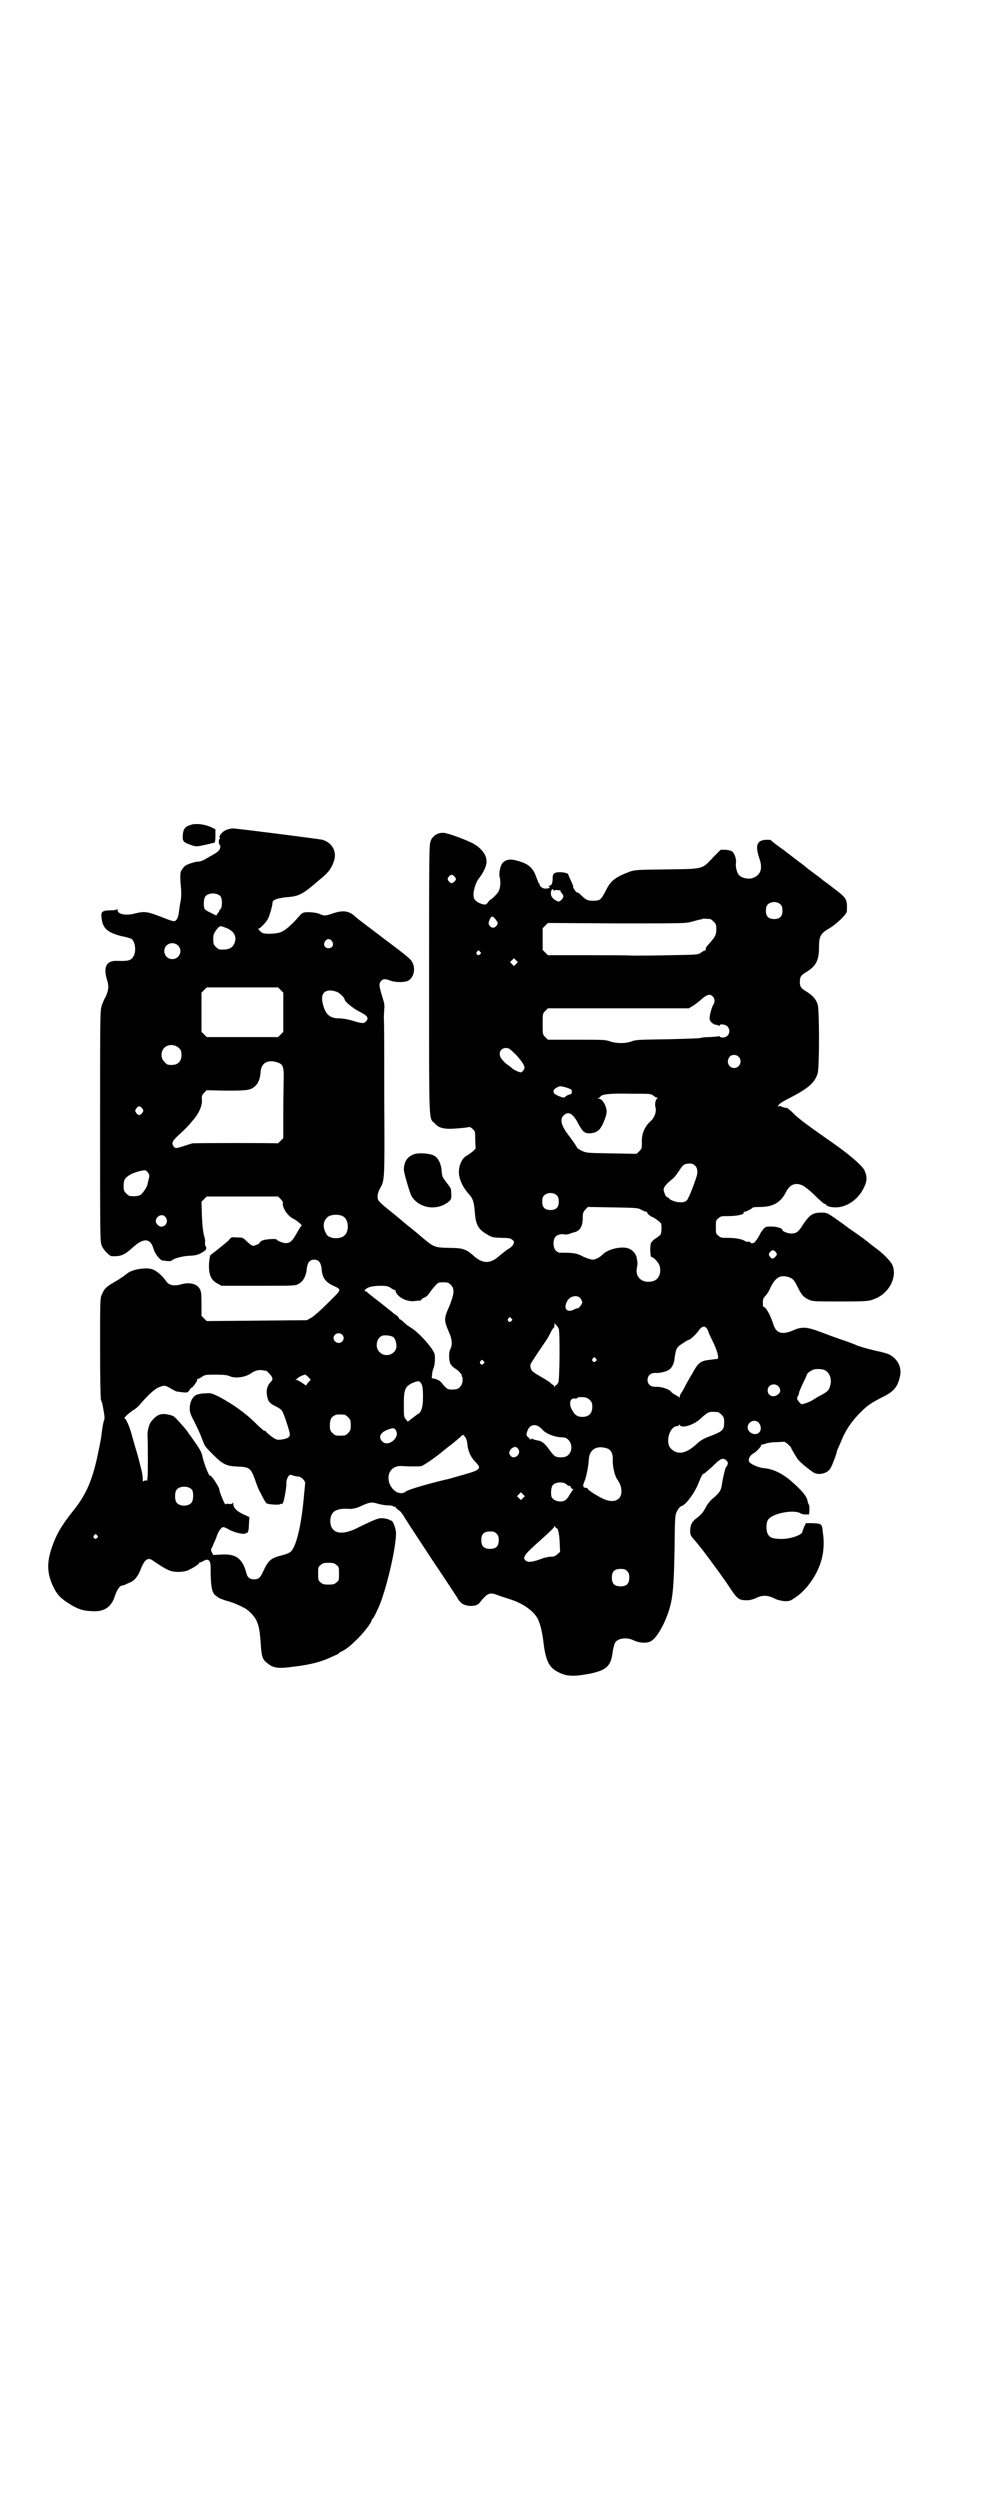 <?xml version="1.0" standalone="no"?>
<!DOCTYPE svg PUBLIC "-//W3C//DTD SVG 20010904//EN"
 "http://www.w3.org/TR/2001/REC-SVG-20010904/DTD/svg10.dtd">
<svg version="1.0" xmlns="http://www.w3.org/2000/svg"
 width="1157pt" height="2870pt" viewBox="0 0 1157 2870"
 preserveAspectRatio="xMidYMid meet">
<g transform="translate(0,2870) scale(0.5,-0.5)"
fill="#000000" stroke="none">
<path d="M441 3847 c-15 -4 -20 -9 -21 -25 -1 -13 1 -16 19 -22 11 -4 12 -4
31 0 10 2 20 5 22 5 2 1 3 4 3 16 l0 15 -10 5 c-13 6 -32 9 -44 6z"/>
<path d="M524 3836 c-12 -3 -22 -15 -19 -20 1 -1 1 -2 0 -2 -3 0 -3 -11 0 -14
4 -5 -1 -14 -10 -19 -3 -2 -12 -7 -19 -11 -8 -5 -15 -8 -19 -8 -8 0 -24 -5
-32 -10 -5 -5 -12 -15 -10 -17 1 0 1 -1 0 -1 -1 0 -1 -9 0 -23 2 -18 2 -28 0
-40 -2 -9 -3 -20 -4 -25 -1 -10 -3 -16 -8 -20 -3 -2 -5 -2 -38 11 -26 10 -34
11 -54 6 -22 -6 -41 -2 -41 8 0 2 -1 3 -1 2 -1 -2 -6 -3 -15 -3 -17 0 -22 -3
-21 -13 2 -28 12 -37 45 -46 11 -2 21 -5 23 -6 9 -4 13 -28 6 -40 -5 -10 -12
-12 -38 -11 -25 1 -32 -14 -23 -44 5 -14 3 -26 -4 -40 -2 -3 -6 -12 -8 -18 -4
-12 -4 -18 -4 -278 0 -256 0 -266 4 -274 3 -9 17 -23 22 -24 21 -1 29 2 48 19
26 24 42 23 49 -3 3 -10 15 -26 21 -26 15 -2 19 -2 22 1 5 4 22 9 39 10 11 0
19 2 25 5 13 7 16 10 13 16 -2 2 -2 7 -2 9 1 3 0 10 -2 16 -2 7 -4 21 -5 44
l-1 34 6 6 6 6 82 0 82 0 6 -6 c3 -3 6 -7 5 -9 -2 -10 11 -30 24 -36 7 -3 22
-16 19 -16 -1 0 -6 -8 -11 -17 -10 -18 -15 -23 -26 -23 -6 0 -20 6 -20 8 0 3
-30 1 -35 -3 -3 -2 -5 -4 -5 -5 0 -1 -3 -3 -7 -4 -8 -4 -10 -3 -23 9 -8 8 -9
8 -21 8 -13 1 -14 1 -19 -6 -4 -4 -15 -13 -25 -21 l-18 -14 -2 -11 c-3 -30 2
-45 19 -54 l9 -5 85 0 c84 0 85 0 93 5 10 5 17 19 18 35 2 14 7 20 17 20 10 0
15 -6 17 -20 1 -20 8 -30 23 -38 25 -12 25 -8 -9 -42 -17 -17 -34 -32 -39 -34
l-9 -5 -115 -1 -115 -1 -6 6 -6 6 0 28 c0 24 -1 29 -4 34 -7 12 -24 16 -44 10
-14 -4 -26 -2 -32 6 -12 17 -26 28 -37 30 -16 3 -44 -2 -54 -11 -2 -1 -6 -5
-8 -6 -3 -2 -10 -7 -17 -11 -23 -13 -27 -17 -33 -31 -4 -8 -4 -14 -4 -123 0
-69 1 -117 2 -119 1 -2 2 -6 3 -8 6 -31 6 -34 4 -39 -2 -6 -3 -12 -6 -34 0 -4
-3 -19 -6 -33 -13 -67 -28 -103 -60 -142 -27 -34 -38 -54 -48 -83 -12 -35 -11
-61 4 -91 7 -15 15 -24 30 -34 24 -16 36 -20 58 -21 28 -2 45 9 53 35 5 15 12
24 17 24 2 0 5 1 7 2 1 1 7 3 11 5 10 4 19 15 25 32 8 20 16 26 26 19 16 -11
30 -20 38 -23 10 -5 30 -5 42 -1 12 5 28 15 28 18 0 1 1 2 2 1 1 0 4 1 7 3 12
7 17 2 17 -15 0 -44 3 -60 13 -65 2 -2 4 -3 5 -4 1 -1 9 -4 18 -7 16 -4 31
-11 44 -18 7 -4 20 -17 24 -25 7 -13 9 -26 11 -54 2 -32 4 -38 16 -47 11 -9
22 -12 47 -9 46 5 73 11 100 24 7 3 13 6 14 6 1 0 2 1 2 2 0 0 3 3 8 5 10 5
19 12 37 30 14 14 31 36 31 41 0 1 1 3 3 4 2 3 4 6 14 28 16 37 39 132 39 168
0 10 -7 29 -11 29 -1 0 -2 0 -3 1 -1 1 -6 3 -13 4 -12 2 -19 -1 -62 -22 -26
-13 -45 -14 -55 -4 -10 9 -9 33 1 41 5 5 18 8 32 7 10 -1 20 1 32 7 18 8 23 9
36 5 7 -2 17 -4 23 -4 7 0 13 -1 13 -2 1 -1 2 -2 3 -1 1 1 3 -1 4 -3 2 -2 5
-4 7 -6 3 -1 7 -7 11 -13 3 -6 33 -51 65 -100 33 -49 60 -90 60 -91 1 -2 4 -5
8 -9 11 -8 33 -8 40 0 19 24 24 26 42 19 5 -2 18 -6 27 -9 32 -10 56 -27 66
-46 5 -11 10 -28 13 -55 5 -41 13 -56 32 -66 20 -11 36 -12 77 -4 36 8 46 17
50 50 1 8 4 17 5 20 6 11 27 14 43 6 11 -5 25 -7 35 -4 11 3 23 19 35 44 19
43 22 62 24 166 1 81 1 81 6 91 3 6 7 10 9 11 9 1 29 27 38 48 10 24 11 26 15
27 2 1 10 8 19 16 18 18 23 21 31 15 6 -5 6 -9 0 -17 -2 -3 -7 -25 -9 -38 -2
-14 -4 -18 -17 -30 -9 -7 -16 -15 -21 -25 -5 -10 -11 -16 -17 -21 -13 -9 -17
-16 -18 -29 0 -12 0 -13 11 -25 1 -1 5 -6 9 -11 4 -5 7 -9 8 -10 2 -2 41 -55
45 -61 2 -3 4 -6 5 -7 1 -1 7 -10 15 -22 15 -23 20 -26 37 -26 8 0 14 2 21 5
14 7 26 7 41 0 7 -4 16 -6 24 -7 13 0 13 0 25 8 29 19 54 57 62 92 4 16 5 38
2 56 -2 22 -2 22 -25 23 l-14 0 -4 -8 c-2 -5 -4 -10 -4 -11 0 -9 -33 -19 -55
-17 -15 1 -20 3 -24 10 -5 7 -5 27 0 34 9 14 57 24 74 15 2 -2 8 -3 12 -3 l8
0 1 9 c0 6 0 11 -1 13 -1 1 -2 4 -3 7 -1 11 -11 24 -35 45 -21 19 -43 30 -63
32 -15 1 -35 10 -37 16 -2 6 3 14 10 18 6 3 20 17 18 20 -1 0 0 1 0 0 1 0 5 1
9 2 4 2 15 4 26 4 l19 1 8 -6 c4 -4 7 -7 7 -8 0 -2 11 -20 15 -26 6 -7 17 -17
34 -29 11 -9 32 -5 40 6 4 5 14 31 16 40 0 2 1 4 9 22 11 28 25 48 45 68 17
17 23 21 50 35 27 13 36 24 41 48 5 20 -5 40 -24 50 -4 2 -14 5 -23 7 -20 4
-51 13 -54 15 -1 1 -13 5 -26 10 -13 4 -37 13 -53 19 -34 13 -45 14 -67 4 -24
-10 -38 -6 -44 15 -6 19 -17 40 -23 40 -1 0 -1 4 -1 10 0 7 1 10 6 15 3 3 9
12 12 20 11 22 22 29 41 23 10 -3 13 -7 21 -23 8 -17 14 -24 26 -29 8 -4 13
-4 73 -4 65 0 65 1 78 6 34 13 53 52 40 79 -5 9 -21 26 -41 40 -3 2 -6 5 -8 6
-5 5 -27 21 -43 32 -9 6 -17 12 -18 13 -1 1 -10 7 -21 15 -19 13 -20 13 -32
13 -20 0 -27 -5 -44 -31 -9 -14 -14 -17 -25 -17 -8 0 -20 5 -20 8 0 4 -13 8
-25 8 -12 0 -14 0 -19 -6 -3 -4 -6 -8 -6 -8 0 -2 -9 -17 -14 -22 -2 -3 -10 -3
-10 0 0 1 -2 2 -4 1 -3 0 -6 0 -7 1 -6 5 -23 8 -39 8 -16 0 -18 0 -23 5 -6 4
-6 6 -6 20 0 14 0 16 6 20 5 5 7 5 23 5 20 0 37 4 35 8 -1 1 0 2 2 2 4 0 19 8
19 10 0 0 7 1 17 1 29 0 47 10 59 34 9 18 22 23 39 15 4 -2 17 -12 28 -23 10
-10 20 -19 22 -19 2 0 3 -1 3 -1 0 -4 11 -7 22 -7 26 0 52 18 65 45 8 16 8 26
1 41 -6 11 -37 38 -81 68 -53 37 -73 52 -86 66 -5 4 -9 8 -10 8 -6 1 -12 2
-14 4 -1 1 -3 1 -5 0 -3 -1 -3 0 0 4 2 3 14 10 28 17 39 20 55 34 61 55 4 16
4 144 0 158 -4 12 -11 20 -25 29 -14 8 -16 12 -16 23 0 11 2 15 16 23 22 14
28 27 28 57 0 24 4 31 21 41 18 10 43 34 43 41 1 29 1 29 -36 57 -10 8 -19 14
-20 15 -1 1 -8 7 -17 13 -9 7 -19 14 -22 17 -3 3 -9 7 -13 10 -9 7 -37 28 -39
30 -1 0 -7 5 -14 10 -7 5 -13 10 -13 11 -1 1 -7 1 -13 1 -20 -2 -24 -13 -14
-43 8 -23 3 -37 -13 -44 -10 -5 -28 -1 -34 6 -5 6 -8 19 -7 27 2 10 -4 25 -10
28 -2 1 -9 3 -15 3 l-10 0 -17 -17 c-26 -28 -21 -27 -107 -28 -72 -1 -73 -1
-87 -6 -31 -12 -42 -20 -53 -43 -11 -21 -13 -23 -29 -23 -13 0 -15 1 -28 13
-4 4 -8 7 -9 6 -1 -1 -10 11 -9 13 1 1 -2 7 -5 14 -3 6 -6 13 -6 14 0 5 -26 8
-32 3 -3 -2 -4 -5 -4 -10 0 -12 -2 -17 -6 -18 -3 -1 -4 -2 -2 -3 3 -2 0 -4 -8
-4 -6 -1 -14 5 -14 9 0 2 -1 3 -2 3 0 0 -3 7 -6 15 -6 18 -16 28 -34 34 -23 8
-34 7 -43 -2 -5 -5 -9 -24 -7 -32 3 -10 2 -25 -2 -33 -3 -6 -17 -20 -20 -20 0
0 -3 -3 -5 -6 -4 -6 -7 -6 -18 -2 -11 5 -15 10 -15 20 0 11 6 30 13 38 9 11
18 29 17 39 0 15 -13 31 -32 41 -20 10 -61 25 -69 24 -9 0 -18 -5 -21 -9 -1
-2 -2 -3 -2 -2 0 1 -2 -2 -4 -7 -4 -9 -4 -20 -4 -318 0 -342 -1 -318 13 -331
9 -11 22 -14 48 -12 12 1 25 2 28 3 5 1 7 0 11 -4 6 -5 6 -6 6 -25 l1 -20 -6
-6 c-4 -3 -10 -8 -14 -10 -14 -7 -22 -31 -17 -50 3 -13 11 -27 21 -38 10 -11
12 -18 14 -41 2 -30 8 -41 30 -53 9 -6 12 -6 31 -7 19 0 21 -1 26 -5 4 -4 4
-4 1 -11 -2 -3 -7 -8 -12 -10 -4 -3 -12 -9 -18 -14 -23 -21 -40 -20 -62 0 -16
14 -24 17 -55 17 -36 1 -34 0 -76 36 -3 2 -9 8 -15 12 -5 4 -10 8 -11 9 -1 1
-14 12 -30 25 -17 13 -30 25 -31 28 -3 7 -1 17 4 26 11 20 11 16 10 204 0 95
0 179 -1 187 0 8 1 18 1 23 1 4 0 11 -1 15 -12 39 -12 41 -6 48 4 5 9 5 20 1
12 -5 35 -5 43 0 15 10 17 35 3 49 -7 7 -25 21 -56 44 -22 17 -65 49 -68 52
-15 15 -29 17 -53 9 -17 -6 -20 -6 -29 -2 -7 4 -29 6 -37 4 -3 0 -8 -4 -11 -8
-22 -25 -34 -34 -45 -38 -11 -3 -33 -4 -40 -1 -5 3 -11 10 -9 10 4 0 18 15 22
23 4 8 10 30 10 35 0 8 8 11 31 14 31 2 39 7 77 40 20 16 27 25 33 42 8 22 -3
43 -26 50 -9 2 -197 26 -206 26 -3 0 -8 -1 -11 -2z m520 -108 c5 -6 5 -7 0
-12 -5 -5 -8 -5 -13 1 -3 5 -3 5 0 10 5 6 8 6 13 1z m230 -33 c0 2 6 2 10 1 1
0 2 0 3 0 0 0 1 -1 1 -2 0 -1 2 -4 4 -6 4 -5 3 -9 -2 -14 -5 -5 -6 -5 -15 0
-7 5 -10 10 -9 18 1 6 5 9 6 4 1 -1 2 -2 2 -1z m-767 -13 c4 -6 4 -24 0 -29
-2 -1 -3 -3 -3 -4 0 -1 -2 -4 -4 -6 l-3 -5 -12 6 c-7 3 -14 7 -15 10 -3 6 -2
23 2 28 7 9 27 9 35 0z m1287 -19 c3 -3 4 -7 4 -14 0 -13 -6 -19 -19 -19 -13
0 -19 6 -19 19 0 7 1 11 4 14 7 8 23 8 30 0z m-655 -34 c5 -7 6 -8 3 -13 -4
-7 -13 -8 -17 -1 -3 5 -3 6 0 13 4 10 7 10 14 1z m493 1 c1 0 5 -3 8 -6 5 -5
6 -7 6 -17 0 -13 -2 -17 -15 -32 -8 -9 -10 -11 -9 -15 0 -1 -1 -2 -2 -2 -1 0
-5 -2 -9 -5 -7 -5 -8 -5 -71 -6 -36 -1 -74 -1 -86 -1 -12 1 -60 1 -108 1 l-87
0 -6 6 -6 6 0 25 0 25 6 6 6 6 158 -1 c154 0 158 0 173 4 8 2 17 5 20 5 3 1 5
1 5 2 1 0 5 0 17 -1z m-1116 -19 c21 -7 29 -20 23 -36 -5 -12 -13 -16 -34 -15
-2 0 -6 3 -9 6 -5 5 -6 7 -6 18 0 10 1 12 7 21 8 10 9 10 19 6z m247 -32 c5
-8 1 -16 -8 -16 -9 0 -13 8 -8 16 2 3 5 5 8 5 3 0 6 -2 8 -5z m-352 -12 c9
-12 0 -29 -15 -29 -21 0 -26 30 -5 36 7 2 16 -1 20 -7z m692 -12 c3 -3 3 -3 0
-6 -4 -5 -11 1 -7 6 4 4 4 4 7 0z m83 -28 l-5 -5 -4 4 -5 5 4 4 5 5 4 -4 5 -5
-4 -4z m-541 -60 l6 -6 0 -45 0 -45 -6 -6 -6 -6 -82 0 -82 0 -6 6 -6 6 0 45 0
45 6 6 6 6 82 0 82 0 6 -6z m131 -5 c7 -4 16 -13 16 -17 0 -4 18 -19 31 -26
22 -11 26 -16 17 -25 -4 -4 -9 -4 -31 3 -11 3 -22 5 -30 5 -20 0 -30 8 -36 29
-7 23 -1 35 16 35 5 0 13 -2 17 -4z m862 -10 c5 -5 5 -13 1 -19 -4 -6 -10 -29
-8 -34 1 -5 8 -11 15 -12 2 0 5 -1 6 -2 1 -1 2 0 2 1 0 4 13 2 17 -2 10 -10 4
-26 -10 -26 -4 0 -7 1 -7 2 0 1 -1 2 -2 1 -1 -1 -10 -1 -21 -2 -10 0 -20 -1
-21 -2 -2 -1 -36 -2 -76 -3 -65 -1 -74 -1 -83 -5 -13 -5 -34 -5 -49 0 -10 4
-17 4 -77 4 l-66 0 -6 6 c-6 6 -6 6 -6 30 0 24 0 24 6 30 l6 6 162 0 162 0 8
5 c4 2 13 9 20 15 13 12 21 14 27 7z m-1227 -118 c5 -5 6 -7 6 -16 0 -15 -8
-23 -23 -23 -9 0 -11 1 -16 7 -9 8 -9 23 -1 32 9 9 24 9 34 0z m774 -15 c8 -8
16 -19 18 -23 3 -7 3 -8 0 -13 -2 -3 -5 -5 -6 -5 -4 0 -17 6 -21 10 -2 2 -6 5
-9 7 -3 2 -9 7 -12 11 -12 12 -7 28 8 28 6 0 9 -2 22 -15z m512 -5 c10 -9 3
-26 -10 -26 -12 0 -19 14 -11 25 4 6 15 7 21 1z m-1060 -13 c13 -4 15 -10 15
-32 0 -9 -1 -44 -1 -79 l0 -63 -6 -6 c-3 -3 -6 -6 -7 -6 -2 1 -191 1 -195 0
-2 0 -11 -3 -20 -6 -19 -6 -20 -6 -24 -1 -6 9 -3 13 19 33 5 4 12 12 17 17 4
5 9 11 11 13 12 15 19 31 18 45 -1 7 0 10 5 15 l6 6 45 -1 c50 0 56 1 67 11 7
7 11 17 12 34 2 19 17 27 38 20z m665 -58 c11 -4 12 -4 12 -10 0 -4 -1 -5 -6
-6 -3 -1 -7 -3 -8 -4 -3 -4 -5 -4 -17 1 -9 4 -11 6 -11 10 0 4 2 6 7 9 8 4 9
4 23 0z m199 -18 c3 -3 7 -5 9 -5 2 0 2 0 0 -2 -3 -2 -6 -12 -4 -19 3 -10 -1
-24 -11 -33 -14 -13 -21 -29 -20 -49 0 -13 0 -14 -6 -20 l-6 -6 -58 1 c-57 1
-58 1 -68 6 -6 3 -11 6 -11 7 0 2 -17 26 -20 29 0 1 -3 4 -5 7 -12 18 -14 30
-6 38 11 11 22 5 35 -21 9 -16 13 -20 25 -20 10 0 20 5 24 11 7 9 15 31 15 38
0 14 -10 31 -19 31 -4 0 -4 0 0 1 2 1 5 2 5 4 4 5 24 7 69 6 45 0 46 0 52 -4z
m-1174 -30 c3 -5 3 -5 0 -10 -2 -3 -5 -5 -7 -5 -2 0 -5 2 -7 5 -3 5 -3 5 0 10
2 3 5 5 7 5 2 0 5 -2 7 -5z m1271 -132 c5 -5 6 -16 2 -26 -8 -25 -19 -51 -22
-53 -4 -4 -10 -5 -19 -4 -6 0 -21 6 -21 8 0 1 -2 2 -4 3 -4 1 -7 8 -9 17 -1 6
8 16 20 25 3 2 9 9 14 17 10 15 12 17 19 18 9 2 16 0 20 -5z m-1258 -15 c3 -4
4 -6 2 -14 -1 -5 -3 -11 -3 -13 -1 -6 -11 -21 -16 -24 -4 -3 -12 -4 -24 -3 -2
0 -6 3 -9 6 -5 5 -6 7 -6 17 0 14 3 19 15 26 8 5 29 11 35 10 2 0 4 -3 6 -5z
m940 -53 c3 -3 4 -7 4 -14 0 -13 -6 -19 -19 -19 -13 0 -19 6 -19 19 0 7 1 11
4 14 7 8 23 8 30 0z m193 -32 c5 -3 10 -5 12 -5 2 0 3 -1 2 -2 -1 -1 9 -10 12
-10 2 0 19 -12 20 -15 2 -5 1 -21 -1 -25 -1 -2 -6 -6 -11 -9 -5 -3 -10 -8 -11
-11 -3 -6 -2 -32 1 -32 5 0 17 -13 19 -21 4 -18 -3 -32 -18 -35 -23 -5 -40 11
-34 33 1 5 1 14 0 16 0 0 -1 3 -1 6 -2 8 -8 16 -17 20 -15 7 -47 0 -60 -12 -6
-7 -18 -13 -24 -13 -4 0 -13 3 -22 7 -15 8 -21 9 -54 9 -2 0 -6 2 -9 5 -6 6
-7 24 -1 31 3 5 15 8 21 6 4 -1 9 0 19 4 2 0 3 1 4 1 13 3 19 14 19 32 0 12 1
14 6 20 l6 6 57 -1 c54 -1 57 -1 65 -5z m-684 -16 c12 -7 14 -33 3 -43 -8 -9
-32 -9 -40 0 -2 2 -5 8 -7 14 -3 12 0 21 8 28 7 6 27 7 36 1z m-409 -1 c7 -8
3 -20 -7 -22 -6 -2 -15 6 -15 12 0 12 15 19 22 10z m1403 -81 c3 -5 3 -5 -1
-10 -6 -6 -8 -6 -13 0 -3 5 -3 5 0 10 5 6 9 6 14 0z m-747 -75 c9 -9 8 -21 -4
-50 -12 -27 -12 -31 -1 -57 8 -17 9 -30 4 -40 -4 -7 -4 -26 0 -34 2 -4 7 -9
11 -11 8 -5 16 -14 15 -16 -1 -1 0 -2 1 -3 1 0 1 -5 1 -9 -1 -12 -9 -20 -19
-20 -15 -1 -17 0 -29 15 -3 4 -8 7 -14 9 l-9 2 1 9 c0 5 2 11 3 13 3 7 5 27 2
35 -5 14 -38 50 -54 59 -5 3 -11 7 -18 14 -3 3 -6 5 -7 5 0 -1 -1 0 -2 2 0 2
-4 6 -7 8 -3 2 -7 4 -8 6 -3 2 -31 25 -42 33 -6 5 -12 9 -17 14 -2 1 -4 2 -5
2 -1 0 0 2 2 4 5 5 17 8 35 8 14 0 17 -1 23 -5 4 -3 9 -5 10 -5 1 0 2 -1 1 -2
-1 -1 2 -5 5 -9 9 -10 26 -16 39 -14 6 1 11 1 13 1 1 1 2 1 2 2 0 1 3 3 7 5 4
1 9 6 12 11 3 4 8 11 13 16 7 8 8 8 19 8 10 0 12 -1 17 -6z m298 -31 c2 -3 4
-7 4 -9 0 -4 -8 -14 -11 -14 -1 1 -5 -1 -9 -3 -15 -7 -23 2 -16 17 5 14 24 19
32 9z m-159 -46 c3 -3 3 -3 0 -6 -4 -5 -11 1 -7 6 4 4 4 4 7 0z m109 -24 c3
-9 2 -117 -1 -123 -2 -3 -4 -6 -5 -6 -1 0 -2 -2 -3 -3 0 -4 -1 -4 -1 -1 0 2
-2 4 -4 5 -2 1 -4 2 -4 3 0 1 -9 7 -21 14 -23 13 -24 15 -26 23 -1 5 0 8 5 15
3 5 11 17 17 26 6 9 13 19 15 22 2 3 6 10 9 16 3 7 7 12 8 12 0 0 1 2 1 5 l0
5 4 -4 c2 -2 5 -6 6 -9z m344 -7 c1 -4 7 -16 12 -26 9 -20 13 -35 8 -36 -2 0
-9 -1 -17 -2 -21 -2 -27 -7 -40 -31 -3 -5 -10 -17 -15 -26 -4 -9 -10 -18 -11
-20 -2 -2 -3 -6 -3 -8 0 -2 -1 -3 -1 -1 -1 1 -5 3 -8 5 -4 2 -9 5 -11 8 -5 6
-23 12 -36 11 -11 0 -18 6 -18 16 0 10 7 16 18 16 10 -1 25 3 31 7 7 4 13 17
13 26 0 3 2 11 3 17 3 9 5 11 16 18 7 5 13 8 14 8 3 0 18 14 23 22 9 12 17 11
22 -4z m-842 -6 c5 -5 5 -11 0 -16 -10 -10 -27 5 -16 16 4 4 12 4 16 0z m118
-6 c5 -4 7 -14 7 -22 -2 -18 -26 -26 -39 -12 -12 11 -6 36 9 38 7 1 20 -1 23
-4z m465 -49 c3 -3 3 -3 0 -6 -4 -5 -11 1 -7 6 4 4 4 4 7 0z m-258 -6 c3 -3 3
-3 0 -6 -4 -5 -11 1 -7 6 4 4 4 4 7 0z m783 -20 c12 -5 18 -21 14 -35 -3 -12
-5 -14 -21 -23 -8 -4 -16 -9 -19 -11 -7 -5 -23 -10 -26 -10 -2 1 -5 4 -7 7 -4
5 -4 6 -2 11 2 3 3 6 3 8 0 2 4 11 9 22 5 10 9 19 9 20 0 2 8 9 14 11 6 3 19
2 26 0z m-1284 -2 c0 3 11 -8 14 -13 3 -6 3 -7 -2 -13 -7 -7 -10 -16 -9 -27 2
-16 5 -21 19 -28 7 -3 14 -8 16 -11 4 -5 18 -48 18 -54 0 -7 -6 -10 -19 -12
-11 -1 -11 -1 -22 6 -5 4 -11 9 -13 11 -1 2 -3 4 -4 3 -1 -1 -7 5 -14 11 -27
28 -57 49 -90 67 -19 9 -19 9 -33 8 -8 0 -16 -2 -19 -3 -9 -4 -15 -15 -16 -29
0 -11 0 -13 11 -34 6 -12 14 -29 17 -38 7 -18 6 -17 27 -38 21 -21 30 -25 54
-26 28 -1 31 -3 41 -30 3 -10 8 -21 9 -24 2 -3 6 -11 9 -17 3 -6 7 -12 8 -13
2 -3 32 -5 32 -2 0 1 1 1 2 0 1 -1 3 1 4 2 3 6 8 34 8 44 -1 9 5 21 9 21 1 0
5 -1 8 -2 3 -1 8 -2 11 -2 8 -1 17 -12 15 -17 0 -2 -1 -12 -2 -21 -6 -74 -19
-128 -33 -136 -3 -2 -11 -5 -19 -7 -24 -6 -30 -11 -41 -34 -8 -18 -12 -21 -22
-21 -10 0 -16 5 -18 15 -9 33 -24 44 -57 42 l-19 -1 -3 6 c-3 5 -3 6 2 15 2 6
7 15 9 22 4 12 11 21 15 21 2 0 7 -2 12 -5 14 -8 37 -13 40 -9 1 1 2 1 3 1 2
-1 2 -1 1 1 0 1 0 2 1 2 1 1 2 8 2 17 l1 16 -11 5 c-18 8 -26 16 -26 26 0 4
-1 4 -1 2 -1 -3 -3 -3 -8 -3 -5 1 -8 1 -9 -1 -1 -2 -14 29 -14 34 0 6 -19 34
-21 32 -3 -2 -15 30 -18 45 -1 7 -7 18 -15 29 -4 6 -11 16 -15 21 -4 6 -9 13
-12 16 -22 25 -23 26 -31 28 -22 6 -31 2 -45 -15 -5 -7 -9 -24 -8 -33 1 -12 1
-91 0 -96 0 -2 -1 -5 -1 -6 0 -1 -1 -1 -2 0 -1 1 -3 0 -5 -1 -3 -2 -3 -1 -3 5
0 4 -1 13 -3 20 -3 12 -4 16 -6 24 -1 3 -4 15 -8 28 -4 13 -8 29 -10 35 -4 14
-12 32 -15 32 -3 0 14 15 21 19 4 2 11 8 15 13 17 20 33 35 43 39 13 5 14 5
26 -2 7 -4 14 -8 17 -8 22 -3 23 -3 27 3 2 3 4 6 5 6 3 0 14 16 13 18 -1 1 0
2 1 2 1 0 6 2 10 5 7 5 10 5 32 5 19 0 27 -1 33 -4 12 -5 34 -2 46 6 10 7 19
10 29 8 3 -1 6 -1 6 -1z m99 -15 l5 -6 -6 -6 -5 -7 -10 7 c-5 3 -10 6 -12 6
-3 0 -3 1 -1 1 2 1 3 2 4 3 1 2 14 8 17 8 1 0 5 -3 8 -6z m258 -13 c4 -6 5
-11 5 -34 0 -21 -4 -35 -13 -38 -2 -2 -8 -6 -13 -10 l-9 -7 -4 5 c-5 6 -5 5
-5 37 0 32 3 39 20 47 12 5 16 5 19 0z m821 -7 c6 -6 7 -14 0 -19 -10 -9 -24
-4 -24 9 0 12 14 18 24 10z m-433 -32 c5 -5 6 -7 6 -16 0 -15 -8 -23 -23 -23
-12 0 -18 5 -24 17 -8 15 -3 28 8 25 2 0 4 0 4 1 0 2 7 3 16 2 4 0 9 -2 13 -6z
m295 -28 c1 0 5 -3 8 -6 5 -5 6 -7 6 -18 0 -16 -3 -20 -29 -30 -19 -7 -24 -10
-35 -20 -23 -21 -42 -25 -57 -11 -16 13 -5 53 14 53 2 0 3 1 3 3 0 1 1 1 2 -1
5 -8 32 0 49 16 6 6 14 12 17 13 5 2 8 2 22 1z m-858 -6 c1 0 5 -3 8 -6 5 -5
6 -7 6 -18 0 -11 -1 -13 -6 -18 -6 -6 -7 -6 -18 -6 -11 0 -12 0 -18 6 -5 5 -6
7 -6 17 0 14 3 20 12 24 5 2 8 2 22 1z m951 -18 c6 -6 7 -17 2 -22 -8 -10 -27
-2 -27 11 0 13 17 20 25 11z m-505 -9 c3 -2 8 -6 11 -10 9 -8 28 -15 44 -15
19 0 28 -29 11 -42 -6 -5 -23 -5 -29 -1 -3 2 -8 8 -13 15 -10 14 -17 20 -27
21 -5 1 -9 2 -10 3 -2 2 -3 1 -4 0 0 -2 -2 -1 -6 3 -6 5 -6 7 -4 13 4 15 15
20 27 13z m-329 -8 c12 -16 -16 -40 -30 -27 -11 10 -5 22 13 28 11 4 14 4 17
-1z m158 -14 c4 -4 6 -10 7 -19 1 -15 8 -30 18 -40 16 -16 13 -19 -35 -32 -17
-5 -31 -9 -33 -9 -42 -10 -86 -23 -91 -27 -13 -11 -33 1 -39 21 -6 23 9 40 32
37 13 -1 38 -1 42 0 7 2 38 24 53 37 3 2 7 6 10 8 6 4 14 11 26 21 7 7 7 7 10
3z m124 -30 c8 -11 -10 -26 -18 -15 -4 6 -4 8 1 15 6 6 13 7 17 0z m206 1 c8
-4 12 -13 11 -28 0 -15 5 -35 10 -42 7 -10 10 -18 10 -28 0 -21 -19 -28 -42
-17 -15 7 -33 19 -35 22 0 2 -2 3 -4 3 -7 0 -9 4 -4 15 4 9 9 33 10 50 1 24
19 34 44 25z m-94 -83 c2 -2 4 -3 5 -2 1 0 3 -1 4 -4 1 -3 4 -4 5 -4 1 1 1 0
-1 -2 -2 -2 -5 -8 -8 -12 -2 -5 -7 -10 -10 -12 -10 -5 -25 -1 -30 7 -3 6 -2
23 2 28 6 8 26 9 33 1z m-862 -11 c4 -6 4 -24 -1 -30 -7 -9 -27 -9 -34 0 -5 6
-5 24 0 30 7 9 27 9 35 0z m761 -19 l-5 -5 -4 4 -5 5 4 4 5 5 4 -4 5 -5 -4 -4z
m76 -69 c4 0 7 -11 8 -32 l1 -23 -6 -5 c-5 -5 -9 -6 -15 -6 -5 0 -13 -2 -17
-3 -26 -10 -36 -11 -42 -5 -7 7 0 15 35 46 21 19 32 29 32 32 0 2 1 2 1 0 1
-2 2 -4 3 -4z m-137 -13 c4 -4 5 -7 5 -15 0 -14 -6 -20 -20 -20 -14 0 -20 6
-20 20 0 14 6 20 20 20 8 0 11 -1 15 -5z m-918 -4 c3 -3 3 -3 0 -6 -4 -5 -11
1 -7 6 4 4 4 4 7 0z m550 -68 c6 -4 6 -6 6 -20 0 -14 0 -16 -6 -20 -4 -4 -7
-5 -18 -5 -11 0 -14 1 -18 5 -6 4 -6 6 -6 20 0 14 0 16 6 20 4 4 7 5 18 5 11
0 14 -1 18 -5z m668 -14 c4 -4 5 -7 5 -15 0 -14 -6 -20 -20 -20 -14 0 -20 6
-20 20 0 14 6 20 20 20 8 0 11 -1 15 -5z"/>
<path d="M951 3090 c-15 -6 -22 -16 -23 -34 -1 -6 13 -52 17 -61 14 -25 49
-35 77 -20 14 8 16 12 15 24 0 6 -1 11 -1 11 0 1 -4 8 -10 15 -9 12 -10 14
-11 25 -1 18 -8 32 -18 37 -9 5 -34 7 -46 3z"/>
</g>
</svg>
